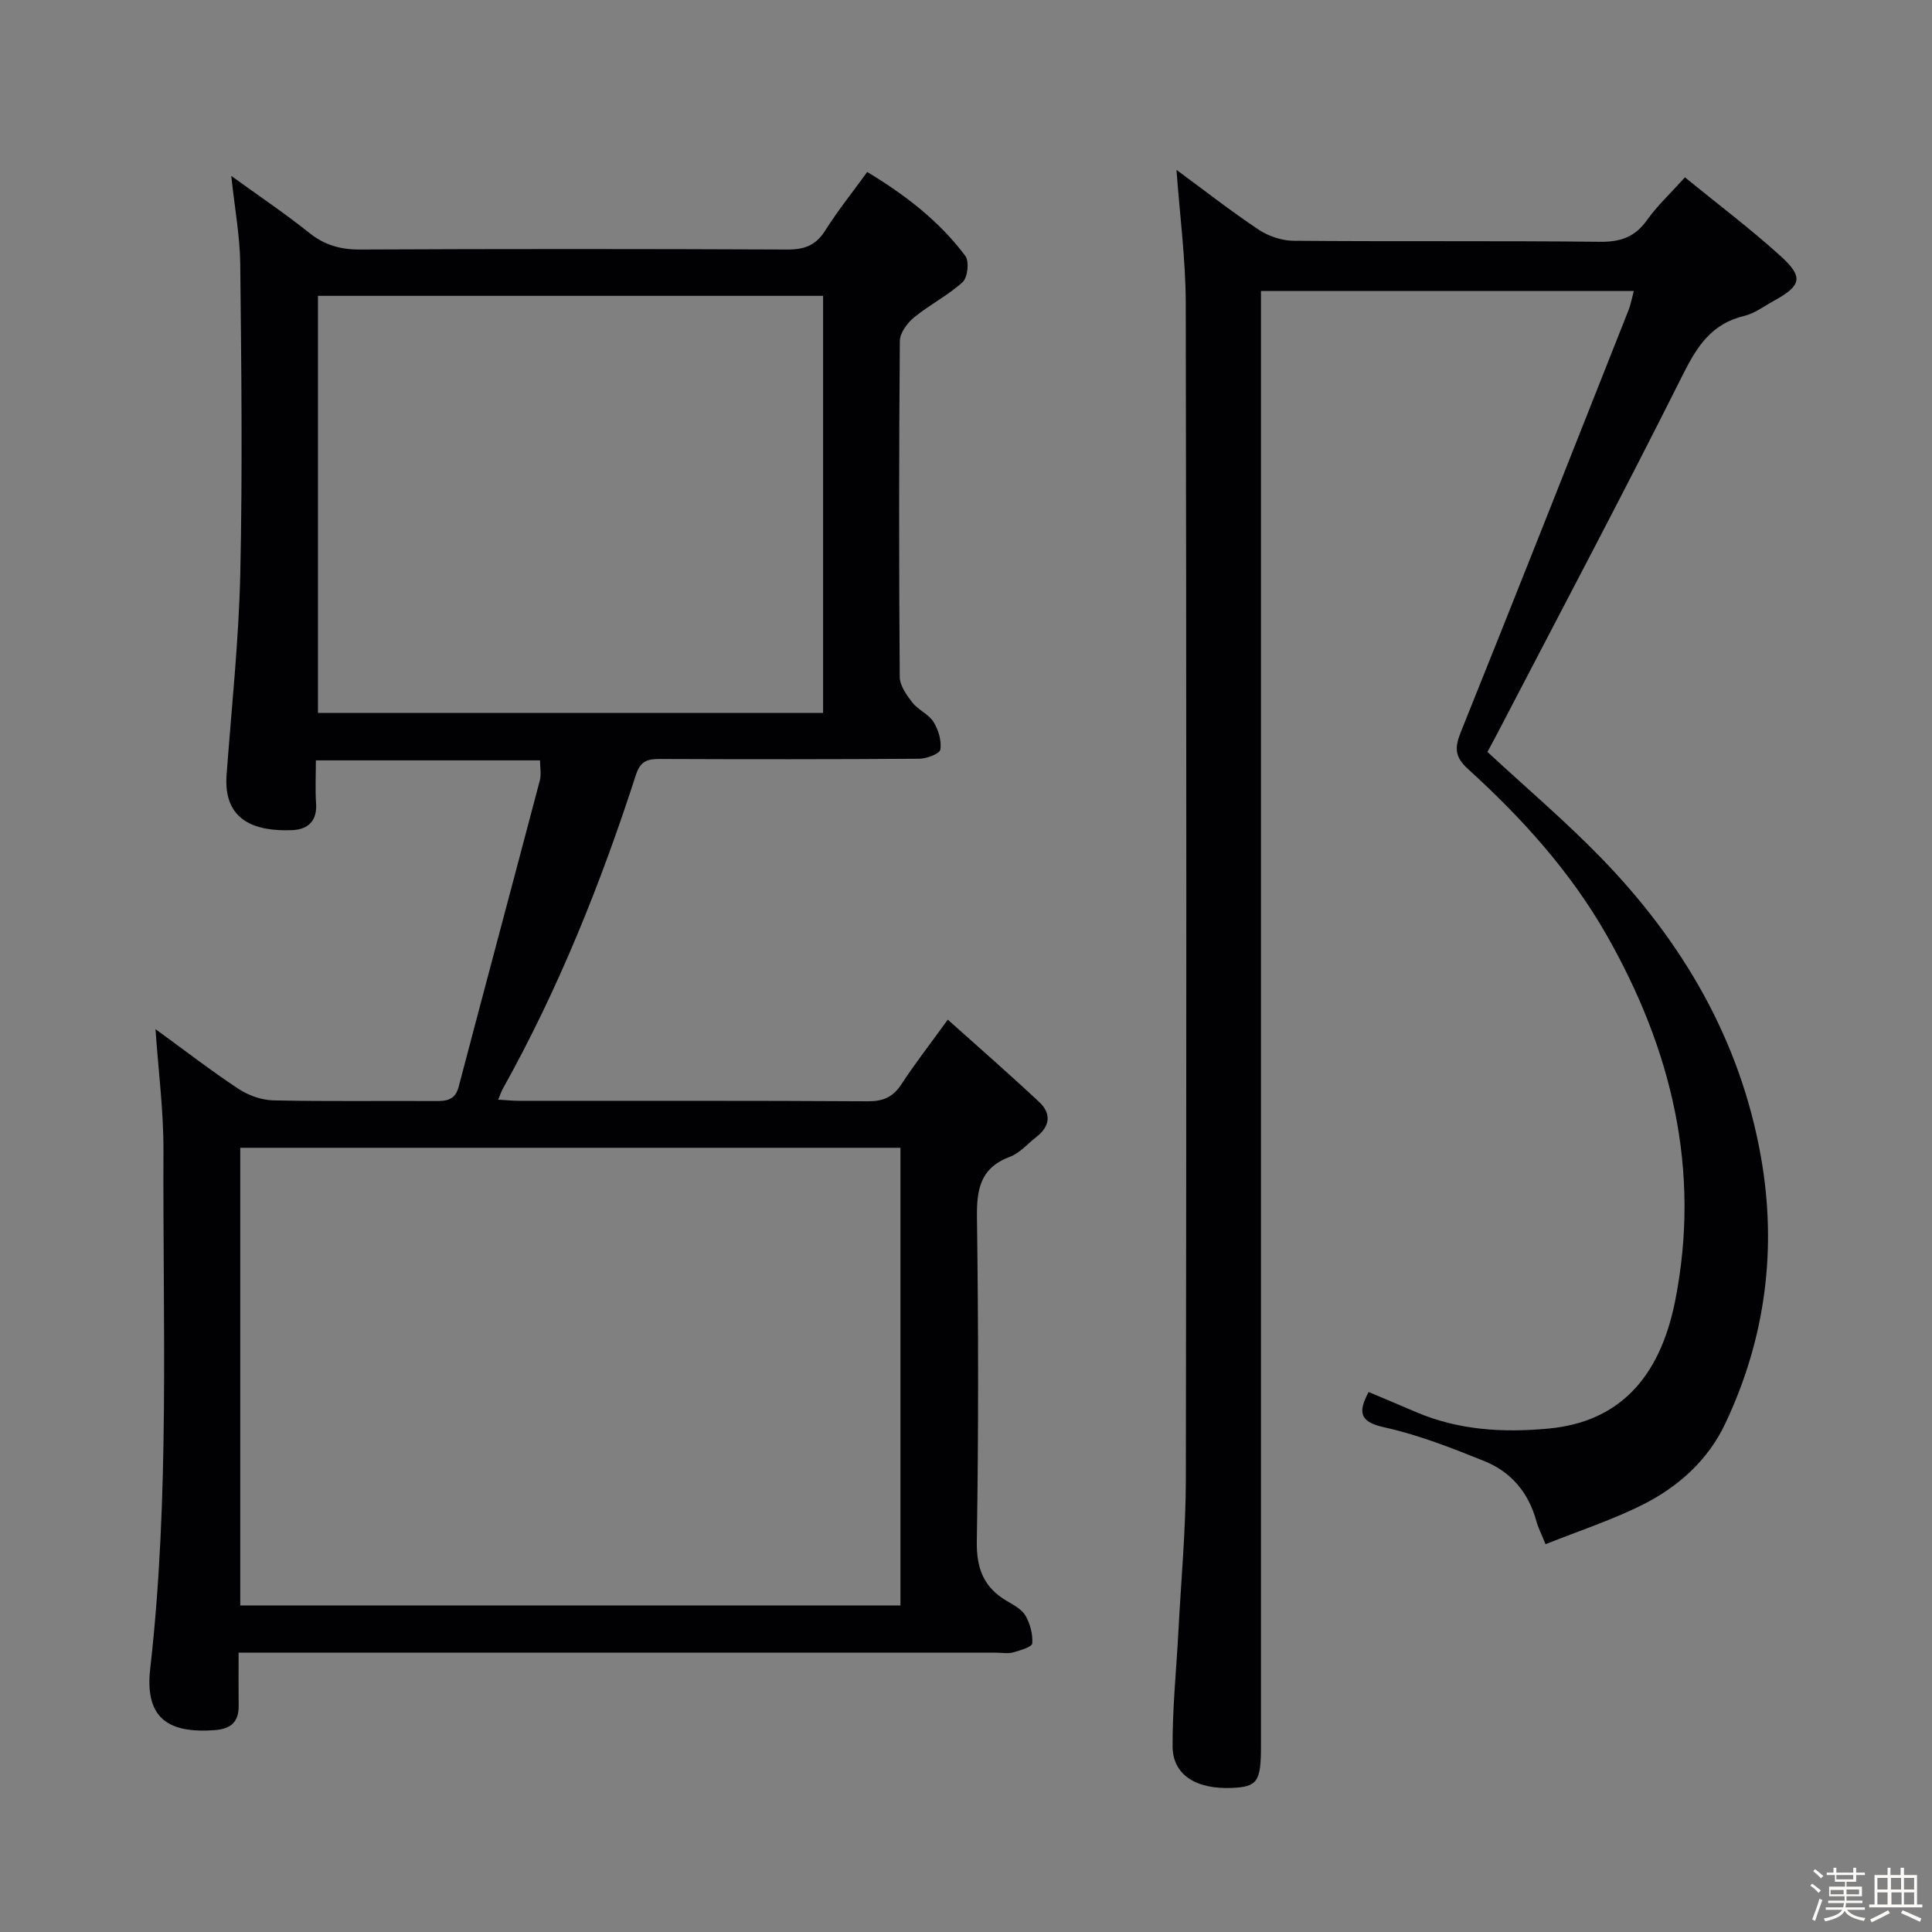 <svg enable-background="new 0 0 400 400" viewBox="0 0 400 400" xmlns="http://www.w3.org/2000/svg"><rect x="0" y="0" width="400" height="400" fill="#808080" stroke="none"/><path d="m374.8 390.4.4-.4c.7.5 1.3 1 1.8 1.4l-.5.5c-.5-.6-1.1-1.1-1.7-1.5zm1 7.3-.6-.3c.5-1.4 1.1-2.8 1.5-4.3.2.1.4.2.6.3-.5 1.3-1 2.8-1.5 4.3zm-.4-10.3.4-.4c.4.3 1 .8 1.7 1.4l-.5.5c-.4-.5-1-1-1.6-1.5zm2.5.3h1.7v-1h.6v1h3.5v-1h.6v1h1.8v.5h-1.8v1.4h-2v1h3.2v2h-3.2v.9h3.3v.5h-3.4c0 .3-.1.6-.1.9h4v.5h-3.7c.7.9 1.9 1.5 3.8 1.7-.1.2-.2.4-.3.6-2.1-.4-3.5-1.1-4-2.1-.4 1-1.8 1.7-4 2.2-.1-.2-.2-.4-.3-.6 2.1-.4 3.4-1 3.8-1.8h-3.4v-.5h3.6c.1-.3.1-.6.2-.9h-3.3v-.5h3.4c0-.3 0-.6 0-.9h-3.2v-2h3.3v-1h-2.1v-1.4h-1.7v-.5zm1.1 3.5v1h2.7c0-.3 0-.4 0-.4 0-.1 0-.2 0-.2 0-.1 0-.2 0-.3h-2.7zm1.2-3v.9h3.5v-.9zm4.7 3h-2.6v.6.4h2.6z" fill="#fcfbfa"/><path d="m393.6 386.7h.6v1.5h2.7v6.1h1.1v.6h-11v-.6h1.1v-6.1h2.7v-1.5h.6v1.5h2.1v-1.5zm-2.7 8.8.4.6c-1.2.6-2.5 1.3-3.8 1.9-.1-.2-.2-.4-.3-.6 1.2-.6 2.5-1.2 3.7-1.9zm-2.2-6.7v2.4h2.1v-2.4zm0 3v2.5h2.1v-2.5zm2.8-3v2.4h2.1v-2.4zm.1 3v2.5h2.1v-2.5h-2.2zm5.9 6.1c-1.4-.7-2.7-1.3-3.9-1.8l.3-.6c1.5.6 2.7 1.2 3.9 1.7zm-1.2-9.1h-2.1v2.4h2.1zm-2.1 3v2.5h2.1v-2.5z" fill="#fcfbfa"/><g fill="#010104"><path d="m49.4 342.17c0 4.07-.03 7.53.01 11 .04 3.3-1.58 4.76-4.83 5.02-9.99.8-14.62-2.68-13.48-12.71 4.06-35.7 2.59-71.5 2.74-107.27.03-8.2-1.04-16.4-1.65-25.14 5.89 4.28 11.39 8.53 17.17 12.36 2.06 1.36 4.79 2.34 7.23 2.39 11.16.25 22.33.07 33.5.14 2.35.02 4.13-.17 4.87-2.95 5.56-21.16 11.24-42.29 16.81-63.45.32-1.21.04-2.57.04-4.13-15.41 0-30.51 0-46.41 0 0 3.03-.16 5.98.04 8.9.25 3.66-1.69 5.4-4.92 5.54-7.71.32-14.31-1.95-13.61-11.43 1.03-13.92 2.53-27.83 2.84-41.76.47-21.32.22-42.66-.01-63.99-.06-5.76-1.14-11.51-1.86-18.27 5.8 4.2 11.14 7.78 16.13 11.78 3.19 2.55 6.47 3.48 10.53 3.46 29.5-.14 59-.13 88.5 0 3.53.02 5.89-.88 7.82-3.94 2.56-4.07 5.59-7.84 8.69-12.11 7.86 4.74 14.91 10.15 20.32 17.39.84 1.12.48 4.45-.57 5.41-3.04 2.77-6.85 4.68-10.05 7.3-1.42 1.16-2.94 3.24-2.95 4.91-.19 23.16-.19 46.33-.02 69.5.01 1.8 1.41 3.79 2.61 5.33s3.37 2.4 4.38 4.01c1.02 1.63 1.7 3.9 1.42 5.73-.13.86-2.83 1.89-4.38 1.9-17.83.13-35.66.12-53.5.05-2.53-.01-4.16.23-5.13 3.23-7.27 22.48-16.03 44.35-27.57 65.03-.31.56-.51 1.17-.97 2.27 1.72.1 3.12.25 4.52.25 24 .01 48-.06 72 .09 3.2.02 5.23-.86 6.97-3.53 2.72-4.17 5.79-8.11 9.6-13.37 6.52 5.84 12.83 11.34 18.94 17.06 2.52 2.36 2.25 5-.56 7.19-1.84 1.43-3.48 3.38-5.57 4.16-6.12 2.31-6.85 6.76-6.77 12.61.3 22.33.33 44.67-.03 66.99-.09 5.63 1.43 9.52 6.17 12.32 1.42.84 3.12 1.72 3.89 3.04.97 1.68 1.56 3.87 1.42 5.77-.05.73-2.51 1.46-3.96 1.86-1.09.3-2.32.06-3.48.06-50 0-100 0-149.99 0-1.98 0-3.97 0-6.89 0zm.34-104.53v94.75h136.69c0-31.8 0-63.16 0-94.75-45.65 0-90.9 0-136.69 0zm120.67-90.04c0-29.15 0-57.7 0-86.35-35.04 0-69.67 0-104.58 0v86.35z"/><path d="m338.26 60.24c-25.88 0-51.18 0-77.19 0v6.45 294.97c0 7.21-.76 8.28-6.01 8.51-7.44.32-12.27-2.7-12.29-8.62-.03-7.96.79-15.92 1.21-23.87.55-10.46 1.52-20.91 1.54-31.37.13-81.16.13-162.32-.02-243.47-.02-9.08-1.23-18.16-1.92-27.67 5.6 4.12 11.14 8.46 16.98 12.36 2.04 1.36 4.8 2.3 7.25 2.32 21.16.18 42.33-.02 63.49.21 4.25.05 7.21-1 9.7-4.5 2.11-2.96 4.83-5.49 7.85-8.84 6.62 5.41 13.49 10.58 19.83 16.32 4.79 4.34 4.27 6.11-1.4 9.23-2.04 1.12-4.01 2.63-6.2 3.15-6.63 1.59-9.64 6.14-12.57 11.97-12.42 24.82-25.44 49.34-38.24 73.96-.76 1.46-1.55 2.91-2.31 4.33 7.92 7.34 16.02 14.22 23.4 21.8 16.96 17.41 28.9 37.76 33.2 61.91 3.41 19.13.98 37.76-7.39 55.4-3.54 7.47-9.56 12.9-16.76 16.58-6.44 3.28-13.4 5.53-20.42 8.34-.86-2.13-1.54-3.43-1.92-4.82-1.6-5.87-5.23-10.16-10.74-12.38-6.76-2.72-13.63-5.43-20.7-6.99-5.18-1.14-5.5-3.12-3.27-7.32 3.23 1.36 6.52 2.74 9.8 4.15 8.82 3.77 18.08 4.3 27.43 3.42 14.3-1.33 23.01-10.15 26.24-26.48 5.36-27.1-.77-52.12-14.2-75.7-7.5-13.15-17.56-24.26-28.69-34.37-2.75-2.5-2.81-4.38-1.51-7.61 11.71-29.11 23.22-58.29 34.77-87.47.42-1.06.61-2.2 1.06-3.9z"/></g></svg>